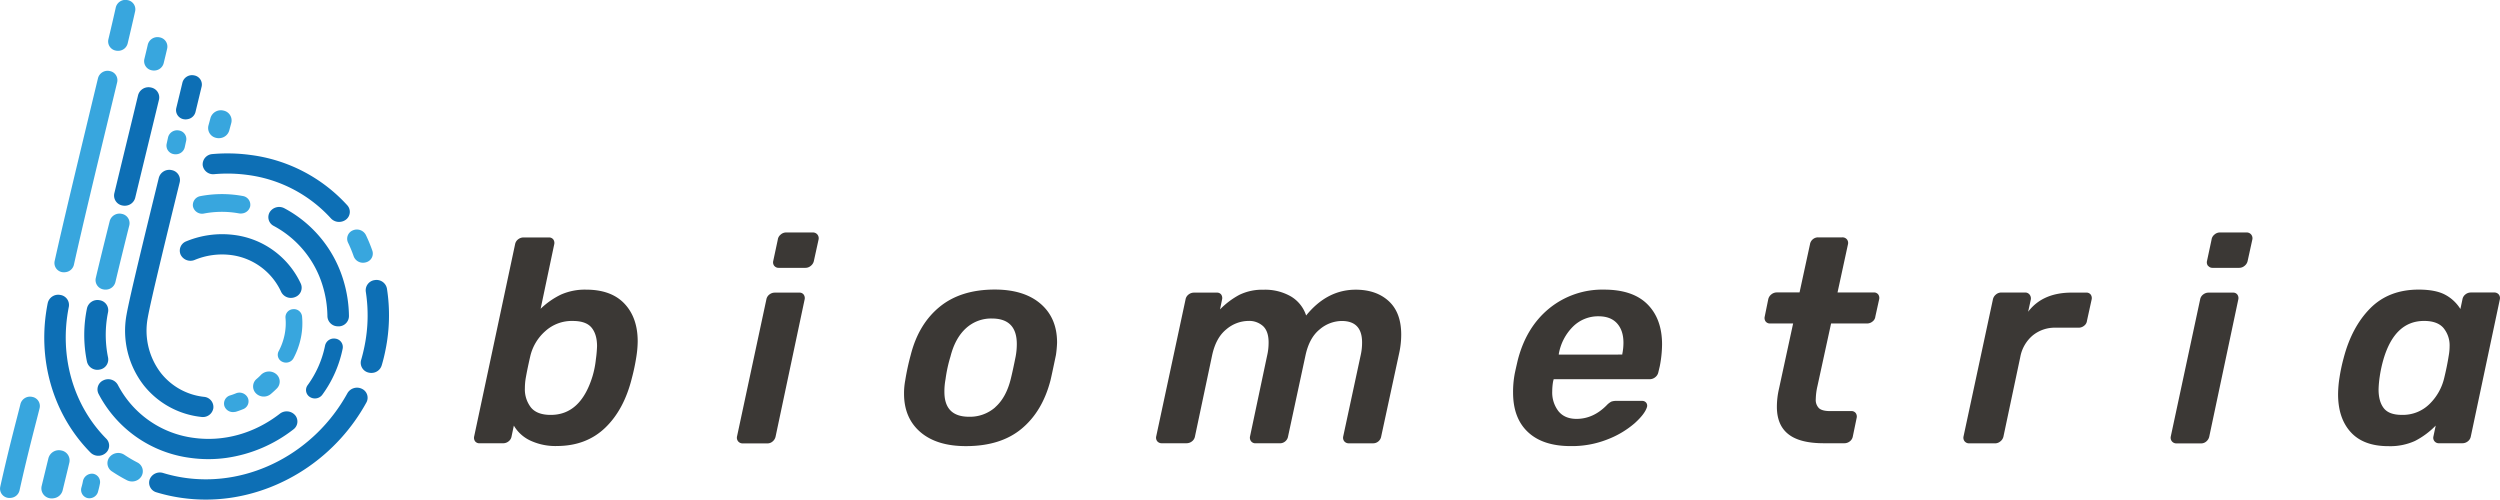 <svg xmlns="http://www.w3.org/2000/svg" viewBox="0 0 1105.15 220.87"><title>logo-large</title><path d="M3073.41,587.62a4.88,4.88,0,0,1-4.27-1.51,60.24,60.24,0,0,0-36.88-19.21,65.66,65.66,0,0,0-14.66-.34,4.65,4.65,0,0,1-5.15-4,4.58,4.58,0,0,1,4.3-4.88,75.71,75.71,0,0,1,16.91.4,69.72,69.72,0,0,1,42.69,22.22,4.31,4.31,0,0,1-.52,6.32A4.88,4.88,0,0,1,3073.41,587.62Z" transform="translate(-2922.85 -489.57)" style="fill:#0d6fb5"/><path d="M3087.7,654.38a5,5,0,0,1-1.93-.11,4.44,4.44,0,0,1-3.3-5.5c0.59-2,1.09-4.06,1.51-6.12a68.14,68.14,0,0,0,.57-24.16,4.55,4.55,0,0,1,4-5.11h0a4.69,4.69,0,0,1,5.35,3.75,76.57,76.57,0,0,1-.64,27.16c-0.46,2.3-1,4.6-1.69,6.84A4.69,4.69,0,0,1,3087.7,654.38Z" transform="translate(-2922.85 -489.57)" style="fill:#0d6fb5"/><path d="M3024.13,709.72a75.85,75.85,0,0,1-20.58,0A73.53,73.53,0,0,1,2992,707.2a4.42,4.42,0,0,1-3-5.65,4.83,4.83,0,0,1,6-2.88,63.55,63.55,0,0,0,10,2.19c28.27,3.87,57-11.2,71.44-37.48a4.9,4.9,0,0,1,6.4-1.93,4.35,4.35,0,0,1,2,6C3072,690.83,3049,706.31,3024.13,709.72Z" transform="translate(-2922.85 -489.57)" style="fill:#0d6fb5"/><path d="M2967,691a4.89,4.89,0,0,1-4.14-1.37c-16.75-16.95-23.82-41.65-18.91-66.09a4.76,4.76,0,0,1,5.55-3.59,4.48,4.48,0,0,1,3.78,5.22c-4.35,21.64,1.83,43.45,16.54,58.32a4.31,4.31,0,0,1-.24,6.34A4.87,4.87,0,0,1,2967,691Z" transform="translate(-2922.85 -489.57)" style="fill:#0d6fb5"/><path d="M3073,633.82a5.11,5.11,0,0,1-.61,0,4.61,4.61,0,0,1-4.8-4.41,48,48,0,0,0-2.2-13.83,44.54,44.54,0,0,0-21.52-26.13,4.34,4.34,0,0,1-1.78-6.1,4.91,4.91,0,0,1,6.47-1.71A53.52,53.52,0,0,1,3074.51,613a56.52,56.52,0,0,1,2.6,16.27A4.59,4.59,0,0,1,3073,633.82Z" transform="translate(-2922.85 -489.57)" style="fill:#0d6fb5"/><path d="M3062.63,665.67a4.12,4.12,0,0,1-2.8-.61,3.61,3.61,0,0,1-1-5.2,44.73,44.73,0,0,0,7.73-17.58,4,4,0,0,1,4.63-3,3.74,3.74,0,0,1,3.15,4.36,52,52,0,0,1-9,20.42A4,4,0,0,1,3062.63,665.67Z" transform="translate(-2922.85 -489.57)" style="fill:#0d6fb5"/><path d="M3022.8,692a57.89,57.89,0,0,1-15.69,0,53.5,53.5,0,0,1-40.69-28.31,4.38,4.38,0,0,1,2.15-6,4.86,4.86,0,0,1,6.36,2,44.2,44.2,0,0,0,33.58,23.45c13.34,1.82,26.86-2,38.06-10.69a4.93,4.93,0,0,1,6.68.6,4.32,4.32,0,0,1-.66,6.31A62.51,62.51,0,0,1,3022.8,692Z" transform="translate(-2922.85 -489.57)" style="fill:#0d6fb5"/><path d="M2970.68,661.71" transform="translate(-2922.85 -489.57)" style="fill:#0d6fb5"/><path d="M2966,648.57" transform="translate(-2922.85 -489.57)" style="fill:#0d6fb5"/><path d="M2966.61,653a4.71,4.71,0,0,1-5.31-3.54,58.18,58.18,0,0,1,0-23.59,4.76,4.76,0,0,1,5.55-3.59,4.48,4.48,0,0,1,3.78,5.22,49.75,49.75,0,0,0,0,20.17,4.52,4.52,0,0,1-3.73,5.28Z" transform="translate(-2922.85 -489.57)" style="fill:#0d6fb5"/><path d="M2978.72,580.46a5,5,0,0,1-1.77-.05,4.46,4.46,0,0,1-3.57-5.35c1.89-7.83,3.82-15.8,5.67-23.41,1.73-7.1,3.38-13.9,4.84-20a4.78,4.78,0,0,1,5.68-3.4,4.46,4.46,0,0,1,3.57,5.35c-1.47,6.09-3.12,12.89-4.85,20-1.85,7.61-3.78,15.57-5.67,23.4A4.68,4.68,0,0,1,2978.72,580.46Z" transform="translate(-2922.85 -489.57)" style="fill:#0d6fb5"/><path d="M3052.13,621.21a4.78,4.78,0,0,1-5-2.63,28.32,28.32,0,0,0-22-16.25,31.51,31.51,0,0,0-16.2,2.14,4.84,4.84,0,0,1-6.23-2.32,4.41,4.41,0,0,1,2.48-5.9,41.53,41.53,0,0,1,21.35-2.79,37.65,37.65,0,0,1,29.29,21.5,4.4,4.4,0,0,1-2.46,5.91A5,5,0,0,1,3052.13,621.21Z" transform="translate(-2922.85 -489.57)" style="fill:#0d6fb5"/><path d="M3013.22,673.88a5,5,0,0,1-1.36,0,37.6,37.6,0,0,1-25.48-14,39.33,39.33,0,0,1-7.57-31.31c1.42-8,8.23-35.83,14.25-60.41a4.79,4.79,0,0,1,5.69-3.39,4.45,4.45,0,0,1,3.55,5.36c-6,24.45-12.76,52.16-14.13,59.87a30.75,30.75,0,0,0,5.83,24.49A28.14,28.14,0,0,0,3013.05,665a4.51,4.51,0,0,1,4.11,5A4.65,4.65,0,0,1,3013.22,673.88Z" transform="translate(-2922.85 -489.57)" style="fill:#0d6fb5"/><path d="M3005.71,542.27a4.59,4.59,0,0,1-1.68,0,4.08,4.08,0,0,1-3.26-4.91c1.14-4.68,2.26-9.3,2.73-11.3a4.39,4.39,0,0,1,5.19-3.16,4.09,4.09,0,0,1,3.31,4.88c-0.48,2-1.6,6.67-2.75,11.38A4.3,4.3,0,0,1,3005.71,542.27Z" transform="translate(-2922.85 -489.57)" style="fill:#0d6fb5"/><path d="M3083.56,605.71a4.37,4.37,0,0,1-4.36-2.84,57,57,0,0,0-2.5-6.05,4,4,0,0,1,2.14-5.42,4.47,4.47,0,0,1,5.75,2.06,65.11,65.11,0,0,1,2.85,6.9,4,4,0,0,1-2.77,5.16A4.56,4.56,0,0,1,3083.56,605.71Z" transform="translate(-2922.85 -489.57)" style="fill:#38a6de"/><path d="M2981.95,702.36a5,5,0,0,1-3-.5,69.65,69.65,0,0,1-6.61-3.9,4.32,4.32,0,0,1-1.12-6.25,4.93,4.93,0,0,1,6.62-1.08,60.09,60.09,0,0,0,5.7,3.36,4.34,4.34,0,0,1,1.86,6.08A4.77,4.77,0,0,1,2981.95,702.36Z" transform="translate(-2922.85 -489.57)" style="fill:#38a6de"/><path d="M2951.84,609.88a4.58,4.58,0,0,1-1.5,0A4.1,4.1,0,0,1,2947,605c4.16-18.69,10-42.76,15.1-64,1.41-5.85,2.78-11.53,4.08-16.91a4.38,4.38,0,0,1,5.2-3.11,4.09,4.09,0,0,1,3.28,4.9c-1.29,5.38-2.67,11.07-4.08,16.92-5.12,21.2-10.92,45.23-15.07,63.85A4.28,4.28,0,0,1,2951.84,609.88Z" transform="translate(-2922.85 -489.57)" style="fill:#38a6de"/><path d="M2927.81,709.64a4.58,4.58,0,0,1-1.5,0,4.1,4.1,0,0,1-3.36-4.85c4.16-18.69,7.66-31.28,8.95-36.66a4.38,4.38,0,0,1,5.2-3.11,4.09,4.09,0,0,1,3.28,4.9c-1.29,5.38-4.77,17.91-8.92,36.54A4.28,4.28,0,0,1,2927.81,709.64Z" transform="translate(-2922.85 -489.57)" style="fill:#38a6de"/><path d="M2975.63,512a4.61,4.61,0,0,1-1.57-.06,4.12,4.12,0,0,1-3.31-4.92c1.45-6.11,2.53-10.75,3.29-14.19a4.39,4.39,0,0,1,5.18-3.21,4.12,4.12,0,0,1,3.38,4.88c-0.77,3.48-1.86,8.16-3.32,14.3A4.31,4.31,0,0,1,2975.63,512Z" transform="translate(-2922.85 -489.57)" style="fill:#38a6de"/><path d="M3029.94,583.91a4.38,4.38,0,0,1-1.39,0c-0.64-.12-1.29-0.22-1.93-0.31a42.28,42.28,0,0,0-13.59.36,4.13,4.13,0,0,1-4.87-3.08,4,4,0,0,1,3.28-4.61,51,51,0,0,1,16.4-.43c0.78,0.11,1.57.23,2.34,0.38a3.92,3.92,0,0,1,3.26,4.6A4.08,4.08,0,0,1,3029.94,583.91Z" transform="translate(-2922.85 -489.57)" style="fill:#38a6de"/><path d="M2970.15,617.56a4.7,4.7,0,0,1-1.59-.05,4.19,4.19,0,0,1-3.38-5c1.51-6.42,3.54-14.68,6.18-25.25a4.49,4.49,0,0,1,5.36-3.14,4.18,4.18,0,0,1,3.31,5c-2.64,10.53-4.65,18.75-6.16,25.14A4.39,4.39,0,0,1,2970.15,617.56Z" transform="translate(-2922.85 -489.57)" style="fill:#38a6de"/><path d="M2991.55,520.71a4.62,4.62,0,0,1-1.6-.06,4.12,4.12,0,0,1-3.28-5c0.65-2.66,1.16-4.8,1.52-6.37a4.41,4.41,0,0,1,5.2-3.2,4.13,4.13,0,0,1,3.37,4.9c-0.37,1.64-.88,3.77-1.55,6.5A4.32,4.32,0,0,1,2991.55,520.71Z" transform="translate(-2922.85 -489.57)" style="fill:#38a6de"/><path d="M3049.82,649.83a3.84,3.84,0,0,1-2.17-.33,3.37,3.37,0,0,1-1.62-4.66,26.74,26.74,0,0,0,2.63-7.33,25.24,25.24,0,0,0,.39-7.47,3.55,3.55,0,0,1,3.32-3.79,3.61,3.61,0,0,1,4,3.12,31.81,31.81,0,0,1-.49,9.42,33.44,33.44,0,0,1-3.3,9.17A3.69,3.69,0,0,1,3049.82,649.83Z" transform="translate(-2922.85 -489.57)" style="fill:#38a6de"/><path d="M3040.15,664.83a4.88,4.88,0,0,1-4.2-1.43,4.31,4.31,0,0,1,.36-6.33c0.71-.6,1.4-1.24,2-1.89a5,5,0,0,1,6.71-.18,4.31,4.31,0,0,1,.17,6.34c-0.82.82-1.7,1.62-2.59,2.38A4.87,4.87,0,0,1,3040.15,664.83Z" transform="translate(-2922.85 -489.57)" style="fill:#38a6de"/><path d="M3026.43,671.69a4,4,0,0,1-4.37-2.58,3.76,3.76,0,0,1,2.6-4.77c0.83-.25,1.66-0.55,2.47-0.89a4.09,4.09,0,0,1,5.27,2,3.72,3.72,0,0,1-2.09,5c-1.05.43-2.13,0.82-3.21,1.15A4.24,4.24,0,0,1,3026.43,671.69Z" transform="translate(-2922.85 -489.57)" style="fill:#38a6de"/><path d="M2966,707.48a4,4,0,0,1-4.55,2.25,3.76,3.76,0,0,1-2.57-4.79c0.24-.83.45-1.69,0.61-2.55A4.09,4.09,0,0,1,2964,699a3.72,3.72,0,0,1,3,4.48c-0.21,1.12-.48,2.23-0.79,3.32A4.24,4.24,0,0,1,2966,707.48Z" transform="translate(-2922.85 -489.57)" style="fill:#38a6de"/><path d="M3001.27,557.71a4.3,4.3,0,0,1-1.58,0,3.83,3.83,0,0,1-3.18-4.53l0.64-2.93a4.13,4.13,0,0,1,4.82-3,3.83,3.83,0,0,1,3.18,4.53l-0.64,2.93A4,4,0,0,1,3001.27,557.71Z" transform="translate(-2922.85 -489.57)" style="fill:#38a6de"/><path d="M2946.64,709.82a5,5,0,0,1-1.83,0,4.45,4.45,0,0,1-3.56-5.35c1.24-5.11,2.46-10.13,3-12.32a4.79,4.79,0,0,1,5.66-3.45,4.45,4.45,0,0,1,3.61,5.32c-0.52,2.22-1.75,7.27-3,12.4A4.69,4.69,0,0,1,2946.64,709.82Z" transform="translate(-2922.85 -489.57)" style="fill:#38a6de"/><path d="M3020.25,550.61a5,5,0,0,1-1.83-.09,4.45,4.45,0,0,1-3.43-5.44l0.91-3.36a4.79,4.79,0,0,1,5.77-3.26,4.45,4.45,0,0,1,3.43,5.44l-0.91,3.36A4.69,4.69,0,0,1,3020.25,550.61Z" transform="translate(-2922.85 -489.57)" style="fill:#38a6de"/><path d="M3157.24,684.31a16.57,16.57,0,0,1-7.24-6.6l-1,4.74a3.52,3.52,0,0,1-1.35,2.24,3.82,3.82,0,0,1-2.37.83h-10.38a2.35,2.35,0,0,1-2.05-.9,2.68,2.68,0,0,1-.38-2.18l18.07-84.83a3.52,3.52,0,0,1,1.35-2.24,3.81,3.81,0,0,1,2.37-.83h11.15a2.35,2.35,0,0,1,2.05.9,2.69,2.69,0,0,1,.38,2.18l-6,28.45a34.54,34.54,0,0,1,9-6.28,26.07,26.07,0,0,1,11.08-2.18q11.15,0,17,6.22t5.83,16.72a46.74,46.74,0,0,1-.64,7,88,88,0,0,1-1.92,9.1q-3.46,14-11.79,22t-21.14,8.08A26.26,26.26,0,0,1,3157.24,684.31Zm27.49-28.25a41,41,0,0,0,1.54-7.69,54.34,54.34,0,0,0,.51-5.77q0-5.25-2.43-8.2t-8.33-2.95a17.44,17.44,0,0,0-12.17,4.55,21.23,21.23,0,0,0-6.54,10.83q-1.28,5.51-2.05,9.87a27.31,27.31,0,0,0-.38,4.49,13,13,0,0,0,2.69,8.52q2.69,3.27,8.72,3.27Q3179.48,673,3184.73,656.05Z" transform="translate(-2922.85 -489.57)" style="fill:#3b3835"/><path d="M3249.12,684.63a2.55,2.55,0,0,1-.45-2.18L3261.62,622a3.5,3.5,0,0,1,1.35-2.24,3.81,3.81,0,0,1,2.37-.83h10.89a2.21,2.21,0,0,1,1.92.9,2.7,2.7,0,0,1,.38,2.18l-12.81,60.49a3.82,3.82,0,0,1-1.28,2.18,3.42,3.42,0,0,1-2.31.9h-10.89A2.53,2.53,0,0,1,3249.12,684.63Zm16-77.53a2.54,2.54,0,0,1-.45-2.18l2-9.35a3.39,3.39,0,0,1,1.22-2.24,3.66,3.66,0,0,1,2.5-1h11.79a2.57,2.57,0,0,1,2,.9,2.64,2.64,0,0,1,.51,2.31l-2.05,9.35a3.72,3.72,0,0,1-1.35,2.18,3.66,3.66,0,0,1-2.37.9h-11.92A2.38,2.38,0,0,1,3265.14,607.1Z" transform="translate(-2922.85 -489.57)" style="fill:#3b3835"/><path d="M3329.73,680.59q-7.24-6.22-7.24-17a30.69,30.69,0,0,1,.51-5.77,107.84,107.84,0,0,1,2.43-11.28q3.46-13.71,12.81-21.34t24.35-7.63q12.94,0,20.25,6.28t7.3,17.17a47.77,47.77,0,0,1-.51,5.51q-1.92,9.22-2.43,11.28-3.59,13.72-12.81,21.34t-24.48,7.63Q3337,686.81,3329.73,680.59Zm33.06-11q4.81-4.23,6.86-12.43,0.9-3.59,2.18-10a29.6,29.6,0,0,0,.51-5.51q0-11.27-11-11.28a16.43,16.43,0,0,0-11.53,4.36q-4.74,4.36-6.79,12.43a62.1,62.1,0,0,0-2.18,10,30.16,30.16,0,0,0-.51,5.64q0,11,10.89,11A16.94,16.94,0,0,0,3362.79,669.63Z" transform="translate(-2922.85 -489.57)" style="fill:#3b3835"/><path d="M3434.42,684.63a2.55,2.55,0,0,1-.45-2.18L3446.92,622a3.5,3.5,0,0,1,1.35-2.24,3.81,3.81,0,0,1,2.37-.83h10.12a2.27,2.27,0,0,1,1.92.83,2.75,2.75,0,0,1,.39,2.24l-0.9,4.36a34.83,34.83,0,0,1,8.59-6.47,23,23,0,0,1,10.64-2.24,22.79,22.79,0,0,1,12.18,3,15.28,15.28,0,0,1,6.66,8.39q9.23-11.4,21.91-11.41,9.1,0,14.61,5.06t5.51,14.8a38.32,38.32,0,0,1-.9,8.2l-7.94,36.78a3.62,3.62,0,0,1-1.28,2.24,3.56,3.56,0,0,1-2.31.83h-10.64a2.52,2.52,0,0,1-2.11-.9,2.55,2.55,0,0,1-.45-2.18l7.69-35.75a24.91,24.91,0,0,0,.64-5.77q0-9.48-9-9.48a15.3,15.3,0,0,0-9.74,3.72q-4.61,3.72-6.28,11.53l-7.69,35.75a3.62,3.62,0,0,1-1.28,2.24,3.56,3.56,0,0,1-2.31.83h-10.77a2.38,2.38,0,0,1-2-.9,2.54,2.54,0,0,1-.45-2.18l7.56-35.75a24.91,24.91,0,0,0,.64-5.77q0-4.87-2.43-7.18a9.12,9.12,0,0,0-6.53-2.31,15.3,15.3,0,0,0-9.74,3.72q-4.61,3.72-6.28,11.53l-7.56,35.75a3.52,3.52,0,0,1-1.35,2.24,3.82,3.82,0,0,1-2.37.83h-10.89A2.53,2.53,0,0,1,3434.42,684.63Z" transform="translate(-2922.85 -489.57)" style="fill:#3b3835"/><path d="M3598.38,680.65q-6.66-6.15-6.66-17.55a43.09,43.09,0,0,1,.64-7.82q0.13-.89,1.41-6.41,3.72-14.61,13.9-22.94a37.17,37.17,0,0,1,24.28-8.33q12.69,0,19.16,6.47t6.47,17.75a52.09,52.09,0,0,1-1,9.61l-0.64,2.69a3.72,3.72,0,0,1-1.35,2.18,3.83,3.83,0,0,1-2.5.9h-42.42l-0.26,1a26.6,26.6,0,0,0-.38,4.36,13.49,13.49,0,0,0,2.75,8.78q2.76,3.4,8,3.4,7.3,0,13.2-5.9a8.2,8.2,0,0,1,2.18-1.73,6.33,6.33,0,0,1,2.31-.32h11.28a2.21,2.21,0,0,1,1.79.77,2.13,2.13,0,0,1,.38,1.92q-0.9,3.07-5.45,7.18a40.54,40.54,0,0,1-11.92,7.11,42.49,42.49,0,0,1-16.21,3Q3605,686.81,3598.38,680.65ZM3640,646.31v-0.26a24.37,24.37,0,0,0,.51-5q0-5.38-2.82-8.52t-8.2-3.14a15.74,15.74,0,0,0-11.28,4.55,22.47,22.47,0,0,0-6.28,12.11v0.26H3640Z" transform="translate(-2922.85 -489.57)" style="fill:#3b3835"/><path d="M3713.4,681.49q-5.07-4-5.06-12.11a35.35,35.35,0,0,1,.9-7.82l6.28-29h-10.12a2.34,2.34,0,0,1-2.05-.9,2.67,2.67,0,0,1-.38-2.18l1.54-7.56a3.72,3.72,0,0,1,1.35-2.18,3.82,3.82,0,0,1,2.5-.9h10l4.61-21.27a3.6,3.6,0,0,1,1.28-2.24,3.56,3.56,0,0,1,2.31-.83h10.64a2.53,2.53,0,0,1,2.11.9,2.56,2.56,0,0,1,.45,2.18l-4.61,21.27h16a2.35,2.35,0,0,1,2,.9,2.7,2.7,0,0,1,.39,2.18l-1.67,7.56a3.15,3.15,0,0,1-1.22,2.18,3.81,3.81,0,0,1-2.5.9H3732.3l-6,27.55a27.94,27.94,0,0,0-.77,5.89,5.12,5.12,0,0,0,1.41,4q1.41,1.28,4.87,1.28h9.35a2.36,2.36,0,0,1,2.05.9,2.69,2.69,0,0,1,.38,2.18l-1.67,8.07a3.52,3.52,0,0,1-1.35,2.24,3.82,3.82,0,0,1-2.37.83h-9.1Q3718.46,685.52,3713.4,681.49Z" transform="translate(-2922.85 -489.57)" style="fill:#3b3835"/><path d="M3791.31,684.63a2.55,2.55,0,0,1-.45-2.18l12.94-60.36a3.78,3.78,0,0,1,1.35-2.31,3.65,3.65,0,0,1,2.37-.9H3818a2.45,2.45,0,0,1,2.11,1,2.73,2.73,0,0,1,.45,2.24l-1.15,5.26q6.41-8.46,19.22-8.46h6.41a2.35,2.35,0,0,1,2.05.9,2.7,2.7,0,0,1,.38,2.18l-2.05,9.35a3.16,3.16,0,0,1-1.22,2.18,3.81,3.81,0,0,1-2.5.9h-10.12a15.41,15.41,0,0,0-10.19,3.46,16.27,16.27,0,0,0-5.45,9.48l-7.43,35.11a3.72,3.72,0,0,1-1.35,2.18,3.66,3.66,0,0,1-2.37.9h-11.41A2.53,2.53,0,0,1,3791.31,684.63Z" transform="translate(-2922.85 -489.57)" style="fill:#3b3835"/><path d="M3882.93,684.63a2.55,2.55,0,0,1-.45-2.18L3895.43,622a3.5,3.5,0,0,1,1.35-2.24,3.81,3.81,0,0,1,2.37-.83H3910a2.21,2.21,0,0,1,1.92.9,2.7,2.7,0,0,1,.38,2.18l-12.81,60.49a3.82,3.82,0,0,1-1.28,2.18,3.42,3.42,0,0,1-2.31.9H3885A2.53,2.53,0,0,1,3882.93,684.63Zm16-77.53a2.54,2.54,0,0,1-.45-2.18l2-9.35a3.39,3.39,0,0,1,1.22-2.24,3.66,3.66,0,0,1,2.5-1h11.79a2.57,2.57,0,0,1,2,.9,2.64,2.64,0,0,1,.51,2.31l-2.05,9.35a3.72,3.72,0,0,1-1.35,2.18,3.66,3.66,0,0,1-2.37.9h-11.92A2.38,2.38,0,0,1,3899,607.1Z" transform="translate(-2922.85 -489.57)" style="fill:#3b3835"/><path d="M3962.06,680.65q-5.64-6.15-5.64-16.79a50.19,50.19,0,0,1,.64-7.43,76.33,76.33,0,0,1,1.79-8.46q3.59-13.84,11.79-22.11t21.4-8.27q7.43,0,11.66,2.24a17.63,17.63,0,0,1,6.79,6.34l0.9-4.23a3.49,3.49,0,0,1,1.35-2.24,3.81,3.81,0,0,1,2.37-.83h10.25a2.52,2.52,0,0,1,2.11.9,2.56,2.56,0,0,1,.45,2.18l-12.81,60.49a3.52,3.52,0,0,1-1.35,2.24,3.82,3.82,0,0,1-2.37.83h-10.25a2.43,2.43,0,0,1-2.56-3.07l1-4.74a35.11,35.11,0,0,1-9.16,6.79,26.45,26.45,0,0,1-11.73,2.31Q3967.7,686.81,3962.06,680.65Zm34.73-12.43a23.61,23.61,0,0,0,6.54-11.53q1.28-5.25,2-9.87a23.54,23.54,0,0,0,.39-4.1,12.07,12.07,0,0,0-2.69-8.14q-2.69-3.14-8.59-3.14-12.94,0-17.94,16.92a57.16,57.16,0,0,0-1.67,7.69,47.79,47.79,0,0,0-.51,5.64q0,5.38,2.31,8.33t7.95,2.95A16.75,16.75,0,0,0,3996.79,668.22Z" transform="translate(-2922.85 -489.57)" style="fill:#3b3835"/></svg>